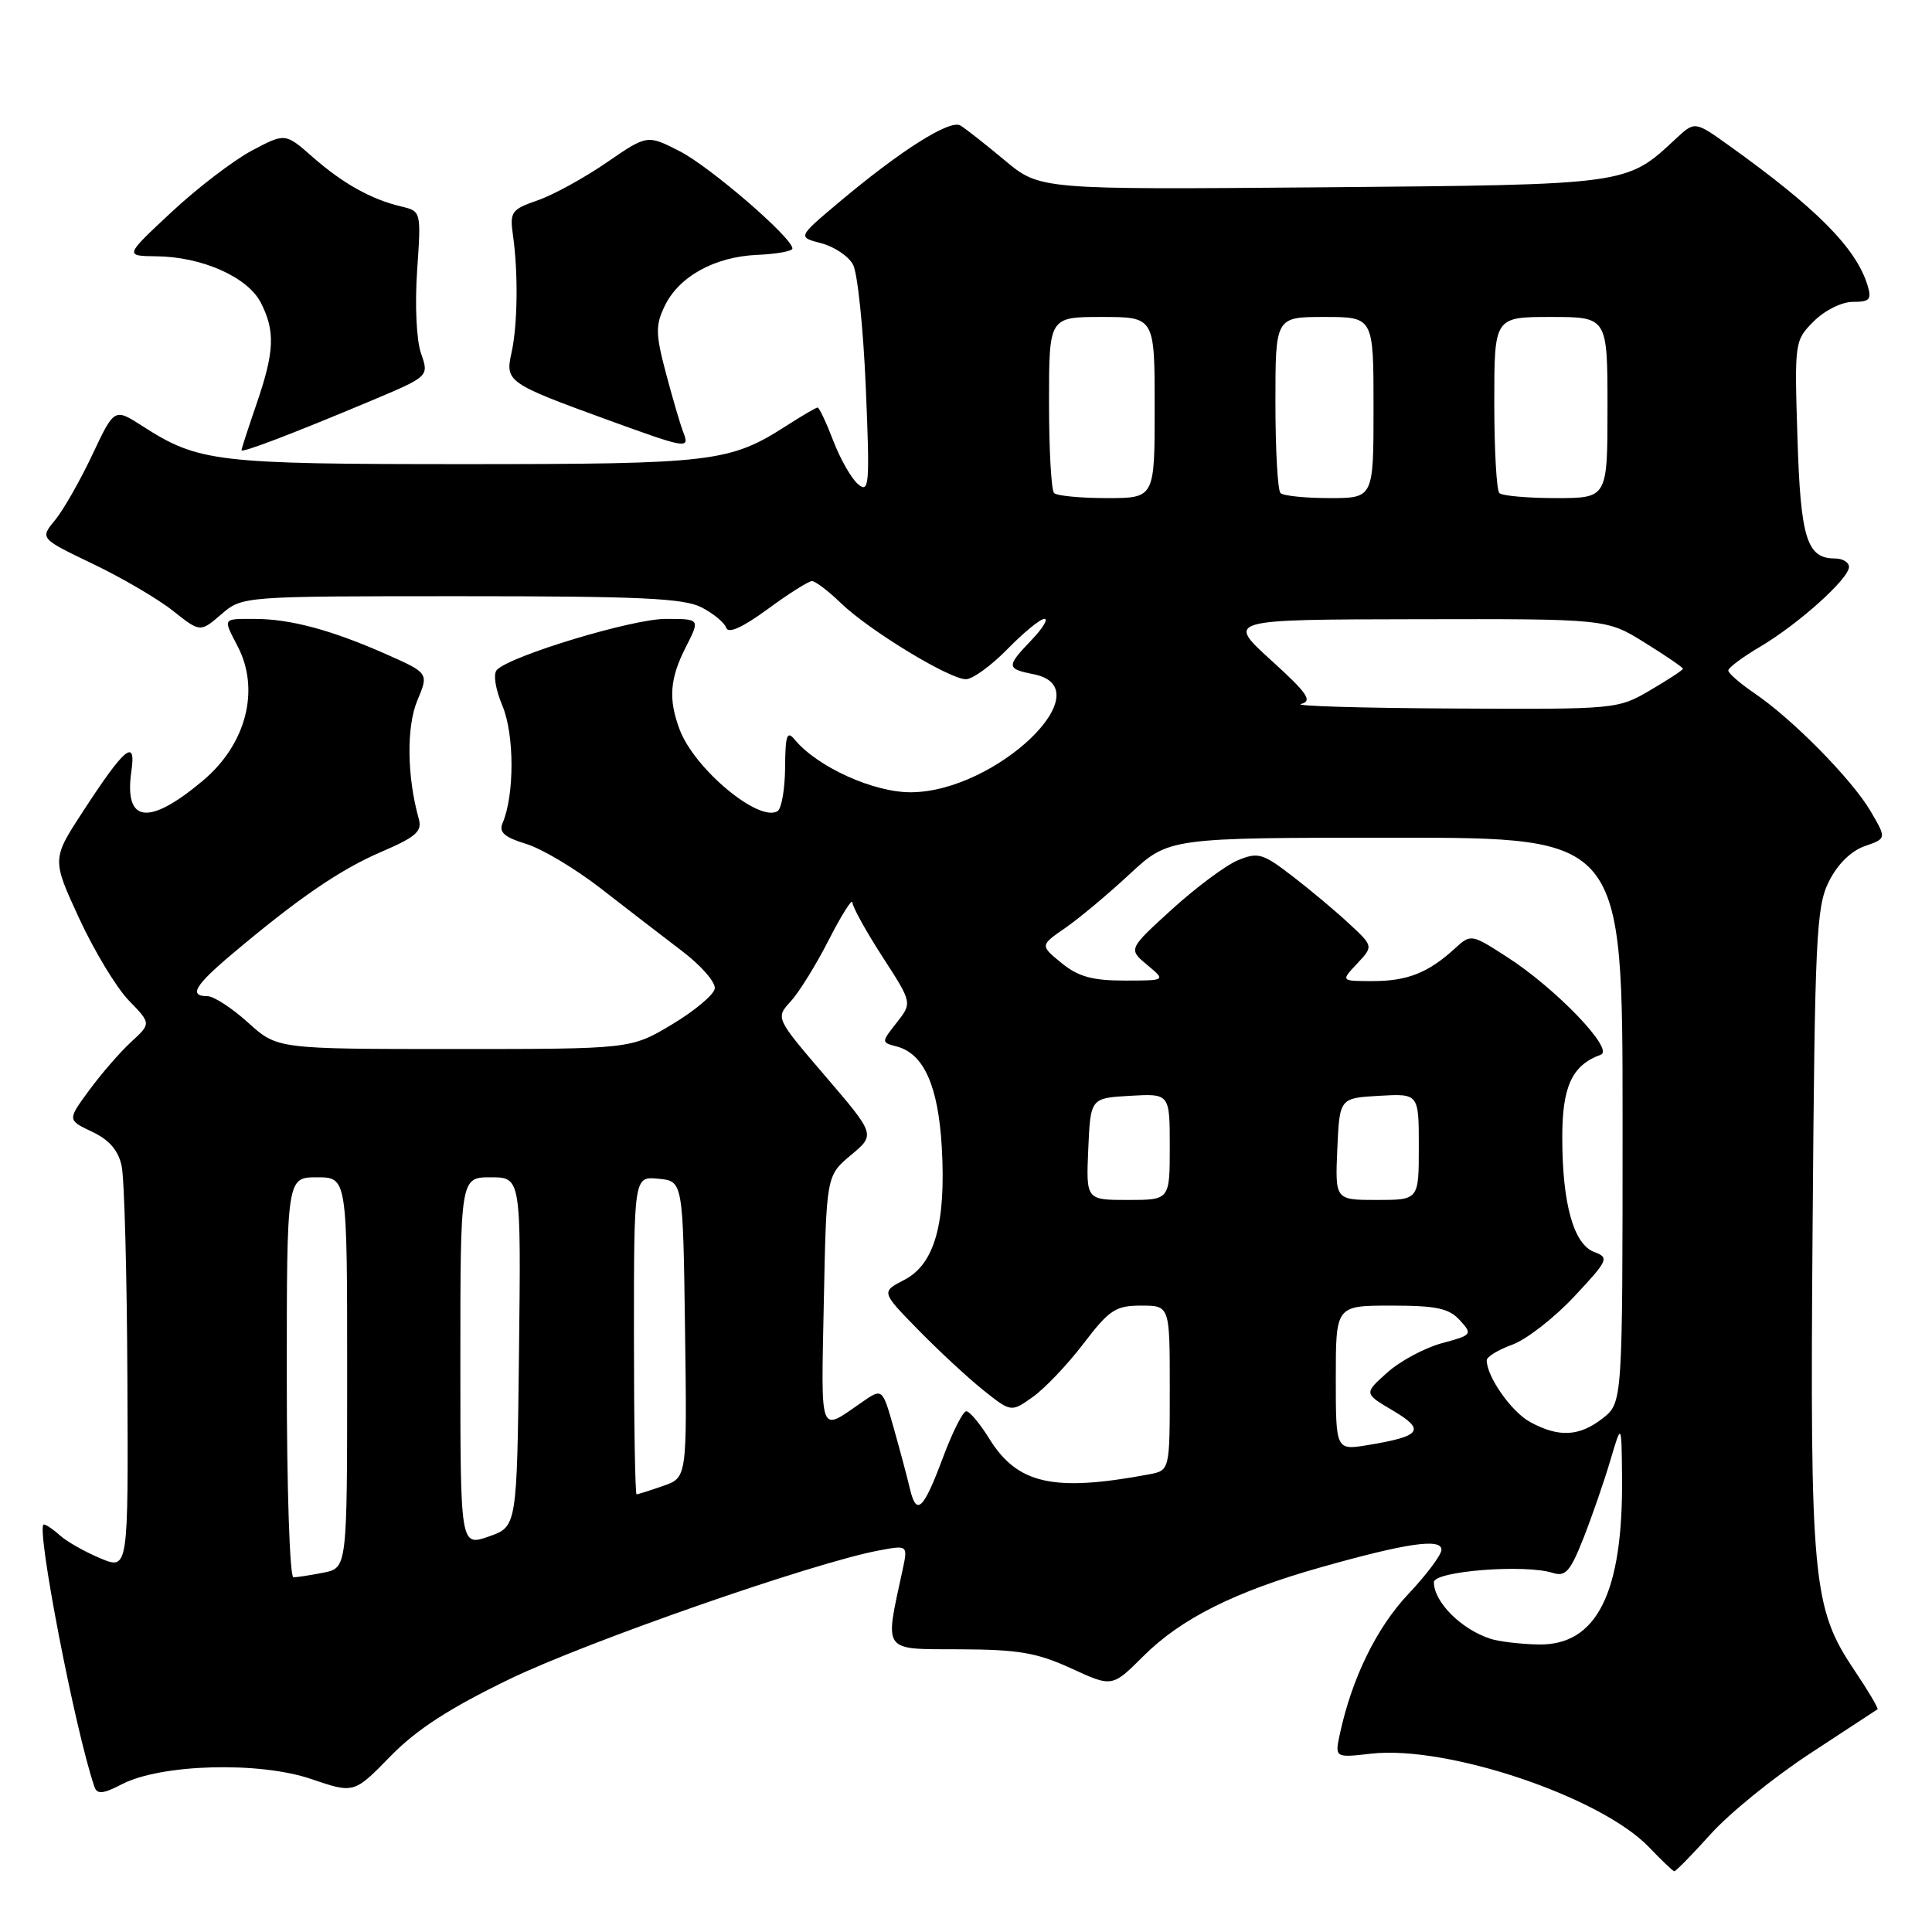 <?xml version="1.0" encoding="UTF-8" standalone="no"?>
<!DOCTYPE svg PUBLIC "-//W3C//DTD SVG 1.1//EN" "http://www.w3.org/Graphics/SVG/1.1/DTD/svg11.dtd" >
<svg xmlns="http://www.w3.org/2000/svg" xmlns:xlink="http://www.w3.org/1999/xlink" version="1.1" viewBox="0 0 256 256">
 <g >
 <path fill="currentColor"
d=" M 226.69 243.01 C 229.16 240.26 235.07 235.47 239.84 232.35 C 244.60 229.24 248.62 226.60 248.78 226.49 C 248.93 226.37 247.54 224.03 245.70 221.29 C 240.17 213.07 239.82 209.37 240.18 162.50 C 240.47 124.19 240.66 120.18 242.33 116.82 C 243.47 114.52 245.26 112.76 247.08 112.12 C 249.99 111.11 249.99 111.11 247.84 107.45 C 245.35 103.24 237.55 95.31 232.49 91.87 C 230.58 90.57 229.01 89.21 229.01 88.85 C 229.00 88.48 230.91 87.06 233.25 85.68 C 238.33 82.67 245.00 76.68 245.00 75.12 C 245.00 74.50 244.16 74.00 243.12 74.00 C 239.41 74.00 238.58 71.31 238.17 57.96 C 237.77 45.29 237.80 45.11 240.34 42.57 C 241.79 41.12 244.05 40.00 245.52 40.00 C 247.77 40.00 248.04 39.69 247.44 37.75 C 245.91 32.83 240.67 27.56 229.08 19.27 C 224.57 16.04 224.57 16.04 222.03 18.41 C 215.48 24.52 215.84 24.47 175.14 24.82 C 137.79 25.13 137.79 25.13 133.14 21.25 C 130.59 19.12 127.94 17.04 127.26 16.63 C 125.86 15.80 119.34 19.93 111.09 26.87 C 105.69 31.42 105.69 31.42 108.82 32.23 C 110.54 32.68 112.44 33.95 113.03 35.06 C 113.63 36.17 114.39 43.47 114.72 51.29 C 115.27 64.27 115.18 65.39 113.71 64.17 C 112.83 63.44 111.35 60.85 110.42 58.42 C 109.49 55.99 108.55 54.00 108.34 54.00 C 108.13 54.00 106.28 55.08 104.23 56.40 C 96.69 61.24 94.52 61.50 61.50 61.50 C 28.52 61.50 26.31 61.24 18.83 56.43 C 15.15 54.07 15.15 54.07 12.22 60.29 C 10.61 63.70 8.39 67.59 7.29 68.93 C 5.29 71.35 5.29 71.35 12.29 74.71 C 16.14 76.55 20.92 79.35 22.91 80.93 C 26.53 83.80 26.53 83.80 29.32 81.40 C 32.11 79.00 32.11 79.00 61.11 79.00 C 84.74 79.00 90.63 79.27 92.96 80.48 C 94.53 81.29 96.00 82.51 96.23 83.19 C 96.50 84.00 98.40 83.14 101.71 80.72 C 104.49 78.67 107.14 77.00 107.59 77.00 C 108.04 77.00 109.78 78.32 111.45 79.94 C 115.20 83.55 125.80 90.00 127.99 90.00 C 128.87 90.00 131.35 88.20 133.50 86.00 C 135.65 83.80 137.85 82.00 138.39 82.00 C 138.93 82.00 138.16 83.26 136.69 84.80 C 133.31 88.33 133.33 88.62 137.00 89.35 C 146.28 91.21 132.00 104.91 120.72 104.98 C 115.76 105.01 108.31 101.63 105.30 98.00 C 104.28 96.76 104.06 97.42 104.03 101.69 C 104.01 104.55 103.56 107.15 103.03 107.48 C 100.56 109.00 92.03 101.90 90.06 96.68 C 88.54 92.64 88.74 89.93 90.89 85.71 C 92.78 82.00 92.78 82.00 88.14 82.01 C 83.73 82.03 67.74 86.86 65.85 88.75 C 65.32 89.28 65.63 91.26 66.58 93.54 C 68.17 97.35 68.18 105.35 66.59 109.08 C 66.08 110.27 66.84 110.94 69.71 111.82 C 71.79 112.45 76.26 115.12 79.63 117.74 C 83.00 120.36 87.82 124.08 90.35 126.00 C 92.89 127.92 94.85 130.17 94.71 131.00 C 94.58 131.82 92.02 133.96 89.03 135.75 C 83.59 139.00 83.59 139.00 60.17 139.00 C 36.74 139.00 36.74 139.00 32.87 135.50 C 30.74 133.57 28.32 132.00 27.50 132.00 C 24.98 132.00 25.79 130.60 30.70 126.46 C 39.56 118.99 45.08 115.21 50.56 112.86 C 55.12 110.90 55.96 110.16 55.49 108.50 C 53.93 102.95 53.84 96.31 55.29 92.84 C 56.82 89.19 56.82 89.19 51.16 86.68 C 43.93 83.48 38.47 82.01 33.75 82.01 C 29.44 82.00 29.53 81.87 31.49 85.64 C 34.49 91.39 32.63 98.61 26.91 103.42 C 19.68 109.50 16.41 109.07 17.41 102.17 C 18.06 97.75 16.52 99.03 11.02 107.48 C 6.87 113.84 6.87 113.84 10.48 121.67 C 12.47 125.98 15.43 130.88 17.06 132.56 C 20.03 135.62 20.03 135.62 17.38 138.06 C 15.92 139.40 13.42 142.28 11.82 144.46 C 8.92 148.41 8.92 148.41 12.20 149.96 C 14.48 151.04 15.68 152.43 16.12 154.51 C 16.48 156.15 16.82 168.87 16.88 182.76 C 17.00 208.03 17.00 208.03 13.29 206.48 C 11.24 205.62 8.85 204.27 7.96 203.46 C 7.07 202.66 6.10 202.00 5.81 202.00 C 4.68 202.00 9.96 229.36 12.52 236.78 C 12.87 237.79 13.67 237.71 16.17 236.41 C 21.34 233.74 34.34 233.38 41.21 235.72 C 46.91 237.66 46.91 237.66 51.71 232.74 C 55.19 229.17 59.51 226.37 67.50 222.50 C 77.80 217.52 107.78 207.07 116.43 205.45 C 120.31 204.72 120.31 204.72 119.58 208.11 C 117.21 219.07 116.80 218.50 127.15 218.54 C 134.96 218.57 137.40 218.99 141.94 221.07 C 147.37 223.57 147.37 223.57 151.49 219.46 C 156.47 214.48 163.65 210.88 175.00 207.68 C 186.39 204.46 191.00 203.79 191.00 205.35 C 191.00 206.02 189.01 208.68 186.59 211.24 C 182.41 215.67 179.14 222.36 177.55 229.71 C 176.86 232.92 176.86 232.92 181.68 232.37 C 191.75 231.23 212.13 238.09 218.52 244.78 C 220.16 246.50 221.66 247.93 221.85 247.95 C 222.04 247.98 224.22 245.75 226.69 243.01 Z  M 49.18 53.10 C 56.85 49.87 56.85 49.87 55.79 46.83 C 55.18 45.09 54.96 40.40 55.27 35.89 C 55.81 27.99 55.81 27.99 53.16 27.36 C 49.15 26.40 45.42 24.31 41.41 20.79 C 37.79 17.61 37.79 17.61 33.36 19.96 C 30.93 21.26 26.13 24.92 22.72 28.11 C 16.50 33.91 16.50 33.91 20.73 33.96 C 26.75 34.02 32.79 36.70 34.54 40.07 C 36.49 43.85 36.38 46.58 34.00 53.50 C 32.90 56.70 32.00 59.47 32.00 59.65 C 32.00 60.06 38.67 57.51 49.18 53.10 Z  M 90.53 57.25 C 90.15 56.29 89.13 52.80 88.25 49.49 C 86.86 44.24 86.84 43.11 88.08 40.54 C 89.97 36.62 94.71 34.01 100.37 33.77 C 102.92 33.66 105.00 33.28 105.00 32.93 C 105.00 31.51 94.07 22.08 90.05 20.03 C 85.76 17.84 85.76 17.84 80.39 21.53 C 77.44 23.56 73.33 25.82 71.26 26.54 C 67.76 27.75 67.53 28.07 67.97 31.17 C 68.68 36.14 68.59 43.09 67.78 46.73 C 66.92 50.58 67.24 50.80 80.50 55.63 C 91.09 59.48 91.42 59.53 90.53 57.25 Z  M 197.50 217.15 C 193.61 215.89 190.00 212.27 190.00 209.65 C 190.00 208.18 202.03 207.24 205.72 208.41 C 207.44 208.96 208.06 208.26 209.83 203.78 C 210.97 200.87 212.57 196.25 213.38 193.50 C 214.86 188.50 214.86 188.50 214.93 195.70 C 215.08 211.10 211.58 218.08 203.80 217.90 C 201.43 217.85 198.60 217.51 197.50 217.15 Z  M 38.00 182.50 C 38.00 156.00 38.00 156.00 42.00 156.00 C 46.00 156.00 46.00 156.00 46.00 181.88 C 46.00 207.75 46.00 207.75 42.88 208.38 C 41.16 208.72 39.36 209.00 38.88 209.00 C 38.39 209.00 38.00 197.07 38.00 182.50 Z  M 61.00 180.45 C 61.00 156.00 61.00 156.00 65.02 156.00 C 69.04 156.00 69.04 156.00 68.77 179.15 C 68.50 202.30 68.50 202.30 64.75 203.60 C 61.00 204.90 61.00 204.90 61.00 180.45 Z  M 120.56 197.24 C 120.21 195.73 119.24 192.12 118.42 189.21 C 116.92 183.92 116.92 183.92 114.21 185.80 C 108.48 189.76 108.80 190.60 109.16 172.50 C 109.50 155.78 109.50 155.78 112.75 153.06 C 116.00 150.35 116.00 150.35 109.38 142.62 C 102.76 134.89 102.76 134.89 104.77 132.69 C 105.88 131.49 108.16 127.80 109.84 124.50 C 111.53 121.20 112.93 118.99 112.95 119.59 C 112.98 120.20 114.77 123.43 116.94 126.79 C 120.88 132.88 120.88 132.88 118.82 135.50 C 116.76 138.12 116.76 138.12 118.83 138.67 C 122.41 139.60 124.32 143.89 124.79 151.99 C 125.37 162.07 123.84 167.52 119.84 169.58 C 116.75 171.18 116.75 171.18 121.63 176.17 C 124.31 178.91 128.18 182.51 130.24 184.16 C 133.98 187.15 133.98 187.15 136.87 185.09 C 138.46 183.96 141.48 180.78 143.58 178.02 C 146.99 173.55 147.83 173.00 151.21 173.00 C 155.00 173.00 155.00 173.00 155.00 183.92 C 155.00 194.84 155.00 194.84 152.25 195.36 C 139.58 197.73 134.81 196.66 131.07 190.61 C 129.84 188.63 128.48 187.00 128.04 187.00 C 127.60 187.00 126.23 189.71 124.99 193.02 C 122.34 200.11 121.44 200.96 120.56 197.24 Z  M 84.00 176.94 C 84.00 155.87 84.00 155.87 87.25 156.19 C 90.50 156.50 90.50 156.50 90.77 176.14 C 91.04 195.79 91.04 195.79 87.87 196.89 C 86.13 197.50 84.54 198.00 84.35 198.00 C 84.16 198.00 84.00 188.52 84.00 176.94 Z  M 177.00 182.59 C 177.00 173.00 177.00 173.00 184.35 173.00 C 190.34 173.00 192.01 173.36 193.44 174.94 C 195.14 176.81 195.07 176.90 191.06 177.98 C 188.78 178.60 185.53 180.34 183.82 181.87 C 180.72 184.64 180.72 184.64 184.57 186.91 C 188.94 189.49 188.34 190.31 181.25 191.48 C 177.00 192.18 177.00 192.18 177.00 182.59 Z  M 202.76 188.43 C 200.29 187.10 197.00 182.42 197.00 180.25 C 197.00 179.78 198.52 178.85 200.38 178.18 C 202.25 177.50 205.93 174.64 208.57 171.82 C 213.10 166.98 213.26 166.64 211.25 165.90 C 208.52 164.89 207.01 159.51 207.01 150.75 C 207.00 143.95 208.30 141.14 212.12 139.75 C 213.95 139.08 206.15 130.96 199.71 126.82 C 194.91 123.73 194.91 123.73 192.71 125.74 C 189.23 128.91 186.46 130.00 181.89 130.00 C 177.65 130.00 177.65 130.00 179.82 127.69 C 181.99 125.38 181.99 125.38 178.74 122.37 C 176.96 120.71 173.57 117.87 171.22 116.07 C 167.31 113.06 166.69 112.89 164.02 113.99 C 162.42 114.66 158.49 117.58 155.30 120.48 C 149.50 125.76 149.50 125.76 152.00 127.85 C 154.50 129.93 154.50 129.93 149.00 129.93 C 144.73 129.93 142.87 129.41 140.65 127.60 C 137.81 125.27 137.81 125.27 141.15 122.96 C 142.99 121.69 146.84 118.47 149.69 115.82 C 154.88 111.00 154.88 111.00 184.94 111.00 C 215.00 111.00 215.00 111.00 215.00 148.43 C 215.00 185.85 215.00 185.85 212.37 187.93 C 209.28 190.35 206.56 190.50 202.76 188.43 Z  M 144.20 152.25 C 144.50 145.50 144.50 145.50 149.75 145.20 C 155.00 144.90 155.00 144.90 155.00 151.95 C 155.00 159.00 155.00 159.00 149.45 159.00 C 143.91 159.00 143.91 159.00 144.20 152.25 Z  M 177.20 152.25 C 177.50 145.50 177.50 145.50 182.75 145.20 C 188.00 144.90 188.00 144.90 188.00 151.95 C 188.00 159.00 188.00 159.00 182.45 159.00 C 176.91 159.00 176.91 159.00 177.20 152.25 Z  M 172.39 93.28 C 173.96 92.88 173.27 91.88 168.39 87.45 C 162.50 82.09 162.50 82.09 187.68 82.05 C 212.87 82.00 212.87 82.00 217.93 85.15 C 220.72 86.88 223.00 88.44 223.00 88.61 C 223.00 88.78 221.05 90.06 218.66 91.46 C 214.35 93.98 214.18 94.00 192.41 93.88 C 180.36 93.82 171.35 93.55 172.39 93.28 Z  M 139.67 65.33 C 139.30 64.97 139.00 59.57 139.00 53.33 C 139.00 42.00 139.00 42.00 146.00 42.00 C 153.00 42.00 153.00 42.00 153.00 54.00 C 153.00 66.00 153.00 66.00 146.67 66.00 C 143.18 66.00 140.03 65.70 139.67 65.33 Z  M 169.67 65.33 C 169.30 64.97 169.00 59.57 169.00 53.33 C 169.00 42.00 169.00 42.00 175.50 42.00 C 182.00 42.00 182.00 42.00 182.00 54.00 C 182.00 66.00 182.00 66.00 176.17 66.00 C 172.96 66.00 170.03 65.70 169.67 65.33 Z  M 198.67 65.33 C 198.30 64.97 198.00 59.57 198.00 53.33 C 198.00 42.00 198.00 42.00 205.50 42.00 C 213.00 42.00 213.00 42.00 213.00 54.00 C 213.00 66.00 213.00 66.00 206.17 66.00 C 202.41 66.00 199.03 65.70 198.67 65.33 Z "/>
</g>
</svg>